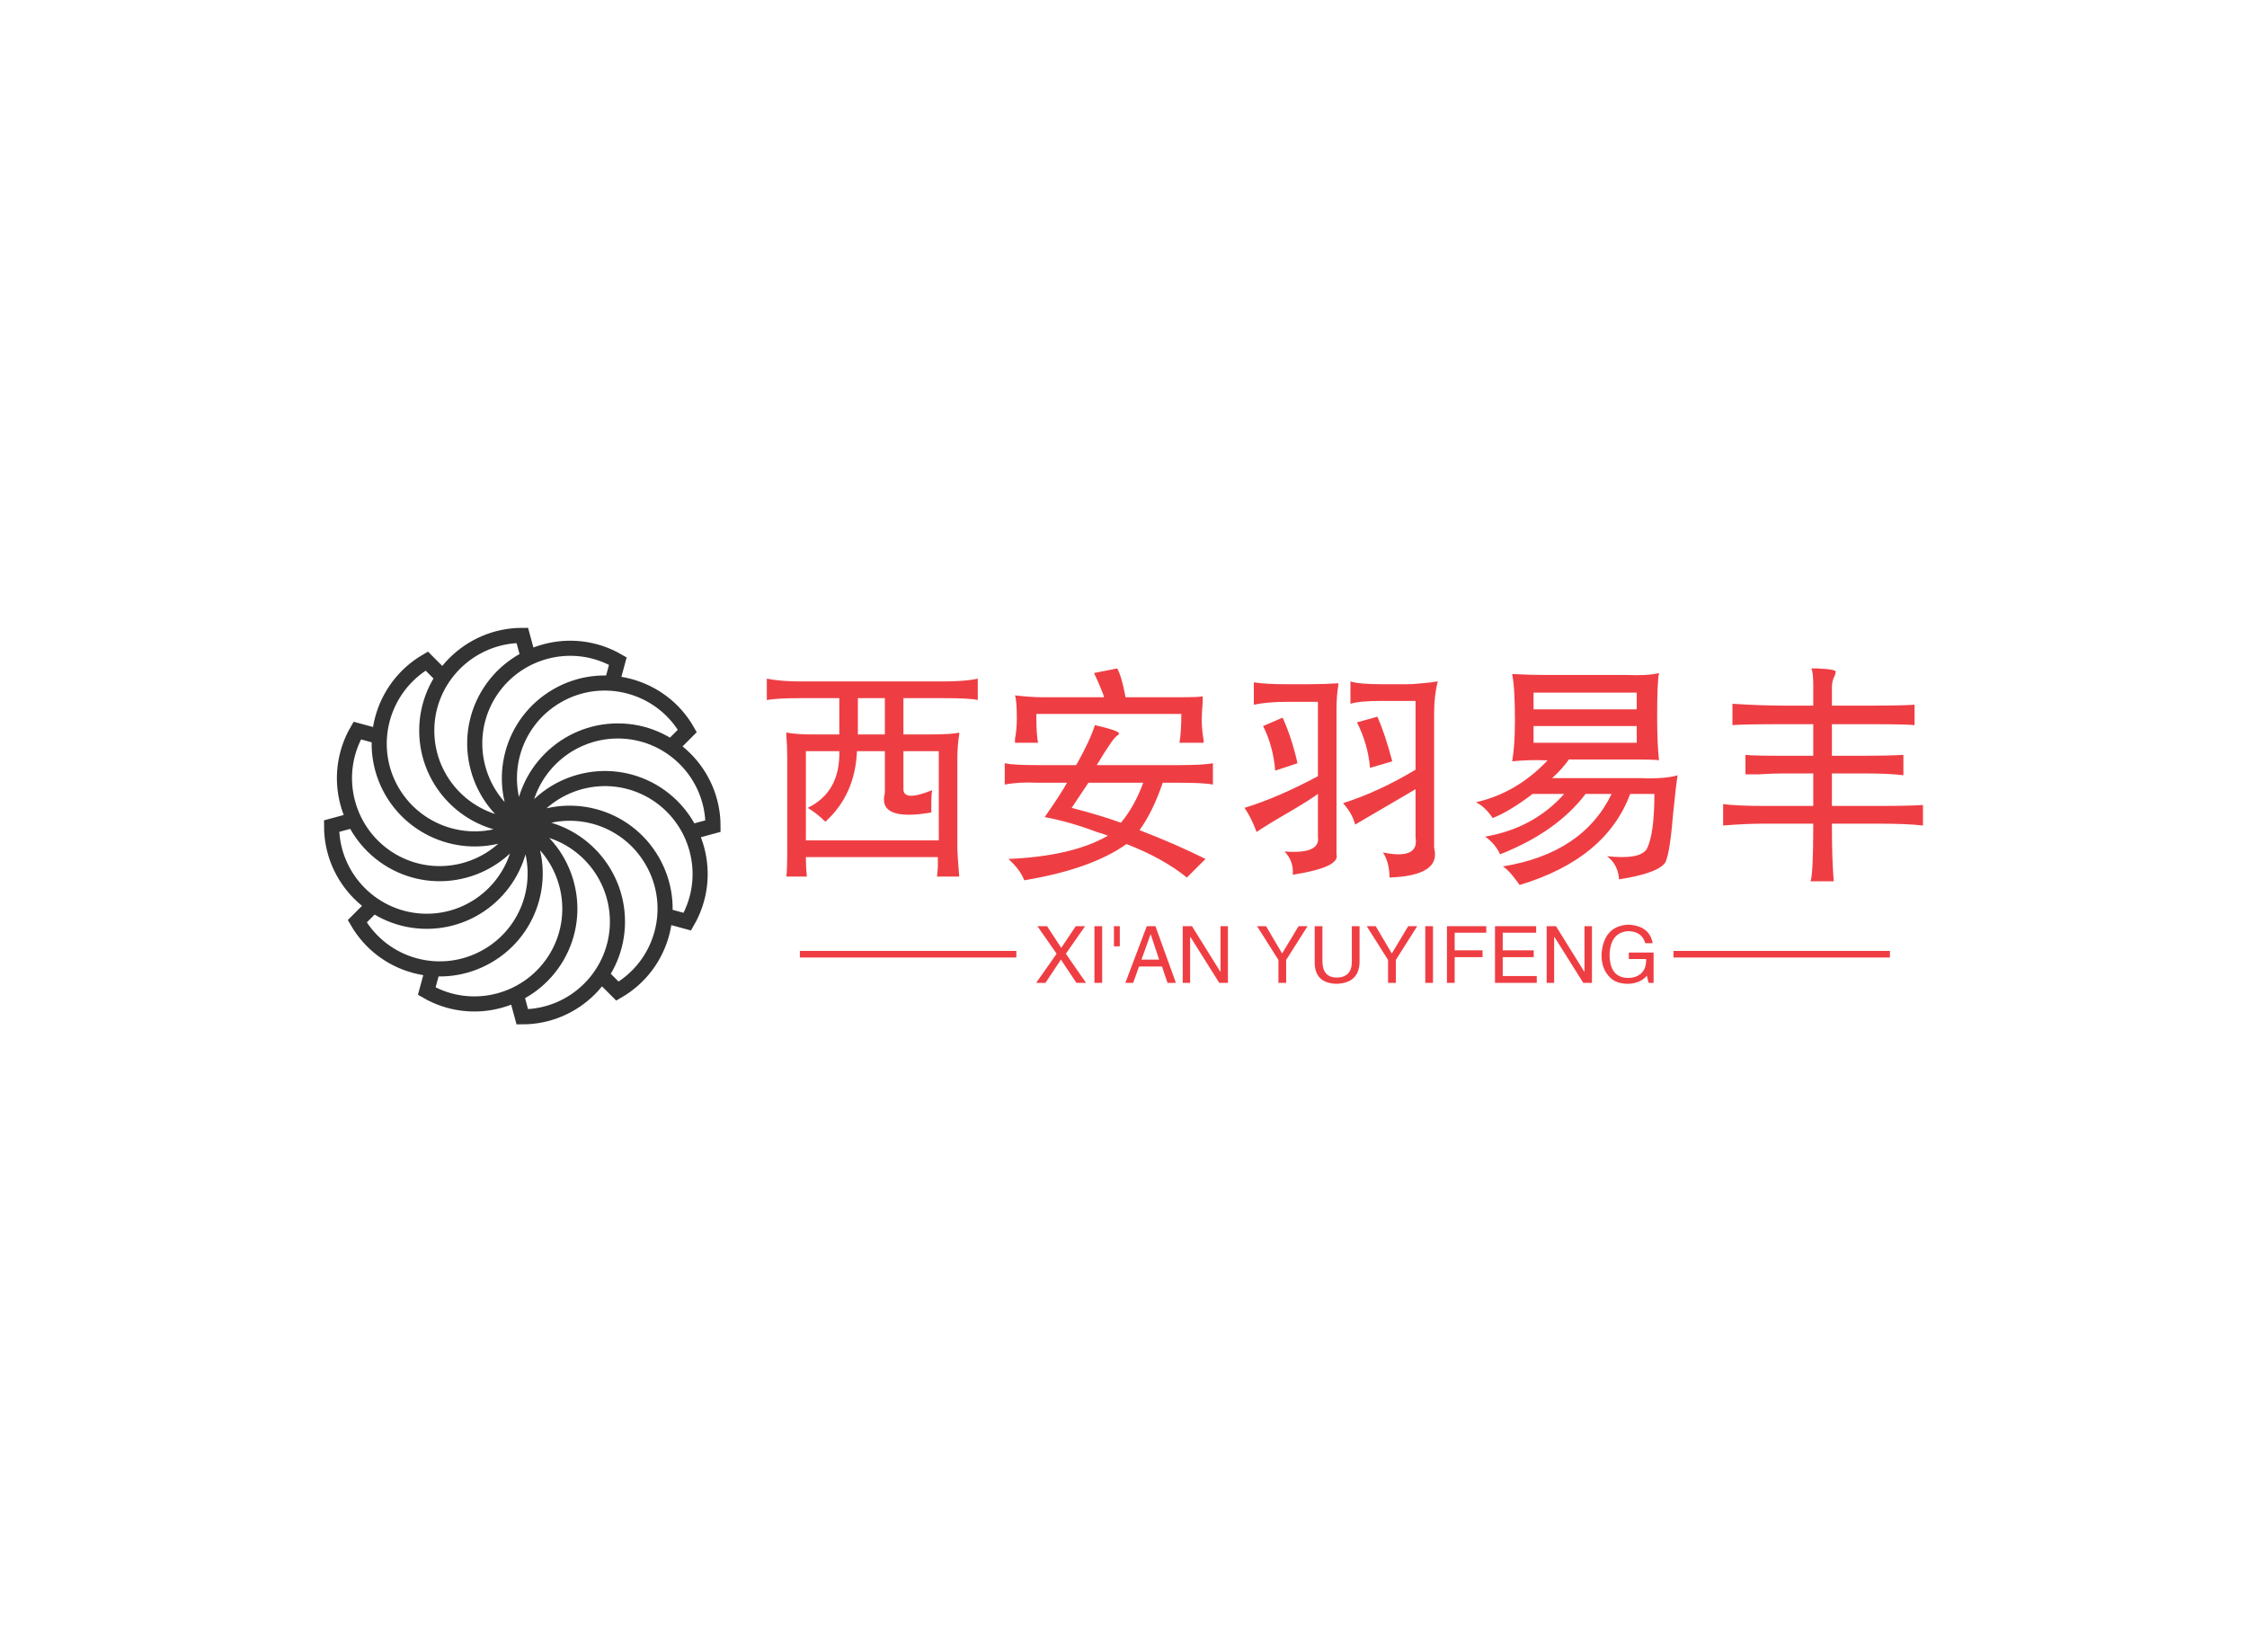 <svg data-v-0dd9719b="" version="1.0" xmlns="http://www.w3.org/2000/svg" xmlns:xlink="http://www.w3.org/1999/xlink" width="100%" height="100%" viewBox="0 0 340 250" preserveAspectRatio="xMidYMid meet" color-interpolation-filters="sRGB" style="margin: auto;"> <rect data-v-0dd9719b="" x="0" y="0" width="100%" height="100%" fill="#ffffff" fill-opacity="1" class="background"></rect> <rect data-v-0dd9719b="" x="0" y="0" width="100%" height="100%" fill="url(#watermark)" fill-opacity="1" class="watermarklayer"></rect> <g data-v-0dd9719b="" fill="#ef3e43" class="icon-text-wrapper icon-svg-group iconsvg" transform="translate(49.03,95)"><g class="iconsvg-imagesvg" transform="translate(0,0)"><g><rect fill="#ef3e43" fill-opacity="0" stroke-width="2" x="0" y="0" width="60" height="60" class="image-rect"></rect> <svg filter="url(#colors3711359375)" x="0" y="0" width="60" height="60" filtersec="colorsf6816709922" class="image-svg-svg primary" style="overflow: visible;"><svg xmlns="http://www.w3.org/2000/svg" viewBox="0 0 105 105"><path d="M52.5 52.5c-12.1 7-27.5 2.8-34.5-9.2-7-12.1-2.8-27.5 9.2-34.5l4.3 4.3M14.7 28.8l-5.9-1.6C1.8 39.3 6 54.7 18 61.7c12.1 7 27.5 2.8 34.5-9.2M7.9 50.9L2 52.5c0 13.9 11.3 25.2 25.2 25.2s25.2-11.3 25.2-25.2M13.1 73.4l-4.3 4.3c7 12.1 22.4 16.2 34.5 9.2 12.1-7 16.2-22.4 9.2-34.5M28.8 90.3l-1.6 5.9c12.1 7 27.5 2.8 34.5-9.2 7-12.1 2.8-27.5-9.2-34.5m-1.6 44.6l1.6 5.9c13.9 0 25.2-11.3 25.2-25.2S66.4 52.5 52.5 52.5m20.9 39.4l4.3 4.3c12.1-7 16.2-22.4 9.2-34.5-7-12.1-22.4-16.2-34.5-9.2m37.9 23.7l5.9 1.6c7-12.1 2.8-27.5-9.2-34.5-12.1-7-27.5-2.8-34.5 9.2m44.6 1.6l5.9-1.6c0-13.9-11.3-25.2-25.2-25.2S52.5 38.6 52.5 52.5m39.4-20.9l4.3-4.3C89.3 15.2 73.8 11 61.7 18c-12.1 7-16.2 22.4-9.2 34.5m23.7-37.8l1.6-5.9C65.7 1.8 50.3 6 43.3 18c-7 12.1-2.8 27.5 9.2 34.5m1.6-44.6L52.5 2C38.6 2 27.2 13.3 27.2 27.2s11.3 25.2 25.2 25.2" fill="none" stroke="#333" stroke-width="4" stroke-miterlimit="10"></path></svg></svg> <defs><filter id="colors3711359375"><feColorMatrix type="matrix" values="0 0 0 0 0.605  0 0 0 0 0.039  0 0 0 0 0.547  0 0 0 1 0" class="icon-fecolormatrix"></feColorMatrix></filter> <filter id="colorsf6816709922"><feColorMatrix type="matrix" values="0 0 0 0 0.996  0 0 0 0 0.996  0 0 0 0 0.996  0 0 0 1 0" class="icon-fecolormatrix"></feColorMatrix></filter> <filter id="colorsb3602000091"><feColorMatrix type="matrix" values="0 0 0 0 0  0 0 0 0 0  0 0 0 0 0  0 0 0 1 0" class="icon-fecolormatrix"></feColorMatrix></filter></defs></g></g> <g transform="translate(67,6.139)"><g data-gra="path-name" fill-rule="" class="tp-name iconsvg-namesvg" transform="translate(0,0)"><g transform="scale(1)"><g><path d="M34.17-27.28L34.17-27.28 34.17-24.05Q33.05-24.33 28.97-24.33L28.97-24.33 22.92-24.33 22.92-18.84 26.86-18.84Q30.38-18.84 31.36-19.13L31.36-19.13Q31.36-19.13 31.36-18.84L31.36-18.84Q31.08-17.16 31.08-15.05L31.08-15.05 31.08-1.97Q31.08-0.7 31.36 2.67L31.36 2.67 27.98 2.67Q27.98 3.09 28.13 1.27L28.13 1.27Q28.13 0.42 28.13-0.28L28.13-0.28 8.16-0.28Q8.16 1.27 8.3 2.67L8.3 2.67 5.2 2.67Q5.34 1.83 5.34-1.55L5.34-1.55 5.34-15.33Q5.34-17.02 5.2-18.7L5.2-18.7Q5.2-18.98 5.2-19.13L5.2-19.13Q6.75-18.84 8.86-18.84L8.86-18.84 13.22-18.84 13.22-24.33 7.45-24.33Q3.8-24.33 2.25-24.05L2.25-24.05 2.25-27.28Q4.36-26.86 7.31-26.86L7.31-26.86 28.83-26.86Q32.34-26.86 34.17-27.28ZM20.11-18.84L20.11-24.33 16.03-24.33 16.03-18.84 20.11-18.84ZM28.27-2.81L28.27-16.31 22.92-16.31 22.92-10.69Q22.78-8.58 27.28-10.41L27.28-10.41Q27.14-9.7 27.14-8.72L27.14-8.72Q27.14-7.73 27.14-7.03L27.14-7.03Q18.98-5.63 20.11-9.98L20.11-9.98 20.11-16.31 15.89-16.31Q15.61-9.7 11.11-5.63L11.11-5.63Q9.84-6.89 8.44-7.73L8.44-7.73Q13.36-10.13 13.22-16.31L13.22-16.31 8.16-16.31 8.16-2.81 28.27-2.81ZM51.75-28.13L55.27-28.83Q55.97-27.56 56.53-24.47L56.53-24.47 64.83-24.47Q67.78-24.47 68.2-24.61L68.2-24.61Q68.2-24.33 68.2-23.63L68.2-23.63Q68.06-22.08 68.06-21.09L68.06-21.09Q68.06-19.55 68.34-18L68.34-18Q68.34-17.72 68.34-17.58L68.34-17.58 64.69-17.58Q64.97-19.27 64.97-21.94L64.97-21.94 43.03-21.94Q43.03-18.56 43.31-17.58L43.31-17.58 39.8-17.58Q39.8-17.72 39.8-18.14L39.8-18.14Q40.08-19.69 40.08-21.23L40.08-21.23Q40.08-23.91 39.8-24.75L39.8-24.75Q42.19-24.47 43.88-24.47L43.88-24.47 53.3-24.47Q53.3-24.33 53.16-24.89L53.16-24.89Q52.45-26.72 51.75-28.13L51.75-28.13ZM51.89-20.25L51.89-20.25Q55.55-19.41 55.55-18.98L55.55-18.98Q55.55-18.84 55.13-18.56L55.13-18.56Q54.7-18.14 54.42-17.72L54.42-17.72Q53.44-16.31 52.17-14.2L52.17-14.2 64.55-14.2Q68.34-14.2 69.75-14.48L69.75-14.48 69.75-11.25Q68.48-11.53 64.69-11.53L64.69-11.53 62.16-11.53Q60.61-7.03 58.64-4.36L58.64-4.36Q64.13-2.25 68.63 0L68.63 0 65.81 2.81Q62.16-0.14 56.67-2.25L56.67-2.25Q51.33 1.55 41.2 3.23L41.2 3.23Q40.64 1.69 38.81 0L38.81 0Q48.52-0.42 53.86-3.52L53.86-3.52Q53.16-3.8 52.17-4.08L52.17-4.08Q48.09-5.63 44.3-6.33L44.3-6.33Q46.83-9.98 47.67-11.53L47.67-11.53 43.17-11.53Q40.36-11.67 38.25-11.25L38.25-11.25 38.25-14.48Q39.52-14.2 43.17-14.2L43.17-14.2 49.08-14.2Q49.08-14.34 49.22-14.48L49.22-14.48Q51.19-18 51.89-20.25ZM59.2-11.53L59.2-11.53 50.91-11.53 48.38-7.73Q52.73-6.61 55.83-5.48L55.83-5.48Q57.94-8.02 59.2-11.53ZM90.56-23.48L90.56-26.86Q91.83-26.44 95.34-26.44L95.34-26.44 99.28-26.44Q100.27-26.44 102.8-26.72L102.8-26.72Q103.5-26.86 103.78-26.86L103.78-26.86Q103.22-24.75 103.22-22.08L103.22-22.08 103.22-1.69Q104.34 2.53 96.47 2.81L96.47 2.81Q96.47 0.56 95.48-0.98L95.48-0.98Q100.97 0.14 100.41-3.23L100.41-3.23 100.41-10.55 91.27-5.2Q90.84-6.89 89.44-8.44L89.44-8.44Q94.78-10.13 100.41-13.5L100.41-13.5 100.41-23.91 95.2-23.91Q91.97-23.91 90.56-23.48L90.56-23.48ZM75.94-23.34L75.94-26.72Q77.77-26.44 80.86-26.44L80.86-26.44 84.23-26.44Q86.48-26.44 88.73-26.58L88.73-26.58Q88.73-26.58 88.73-26.3L88.73-26.3Q88.45-24.75 88.45-22.5L88.45-22.5 88.45-0.7Q89.02 1.27 81.84 2.39L81.84 2.39Q81.98 0.28 80.58-1.13L80.58-1.13Q86.06-0.7 85.64-3.38L85.64-3.38 85.64-9.84Q84.52-9 81.42-7.17L81.42-7.17Q77.77-5.06 76.36-4.08L76.36-4.08Q75.52-6.33 74.53-7.73L74.53-7.73Q79.59-9.28 85.64-12.52L85.64-12.52 85.64-23.77 80.86-23.77Q78.05-23.77 75.94-23.34L75.94-23.34ZM91.55-20.67L94.64-21.52Q95.77-18.98 96.89-14.77L96.89-14.77 93.52-13.78Q93.23-17.3 91.55-20.67L91.55-20.67ZM77.34-20.11L80.3-21.38Q81.7-18.28 82.55-14.48L82.55-14.48 79.17-13.36Q78.89-17.02 77.34-20.11L77.34-20.11ZM133.88-25.17L118.27-25.17 118.27-22.64 133.88-22.64 133.88-25.17ZM133.88-17.58L133.88-20.11 118.27-20.11 118.27-17.58 133.88-17.58ZM137.25-28.13L137.25-28.13Q136.97-26.86 136.97-21.52L136.97-21.52Q136.97-17.44 137.25-14.91L137.25-14.91Q137.25-15.05 132.89-15.05L132.89-15.05 123.61-15.05Q122.63-13.64 121.08-12.23L121.08-12.23 134.44-12.23Q138.23-12.09 140.06-12.66L140.06-12.66Q139.78-10.83 139.36-6.61L139.36-6.61Q138.8 0.28 137.95 0.84L137.95 0.84Q136.55 2.25 131.2 3.09L131.2 3.09Q131.06 0.84 129.38-0.42L129.38-0.42Q134.44 0.14 135.42-1.55L135.42-1.55Q136.55-3.8 136.55-9.84L136.55-9.84 132.89-9.84Q129.23 0 116.16 3.94L116.16 3.94Q115.88 3.52 115.31 2.81L115.31 2.81Q114.47 1.69 113.63 1.13L113.63 1.13Q125.72-0.84 130.08-9.84L130.08-9.84 126.14-9.84Q121.78-4.08 113.2-0.7L113.2-0.7Q112.5-2.25 110.95-3.38L110.95-3.38Q118.27-4.64 122.91-9.84L122.91-9.84 118.13-9.84Q114.61-7.17 112.08-6.19L112.08-6.19Q110.95-7.88 109.55-8.58L109.55-8.58Q115.73-9.98 120.38-14.91L120.38-14.91Q117.84-15.05 115.03-14.77L115.03-14.77Q115.45-17.16 115.45-20.95L115.45-20.95Q115.45-25.88 115.03-27.98L115.03-27.98Q117.56-27.84 120.09-27.84L120.09-27.84 132.33-27.84Q135.56-27.7 137.25-28.13ZM160.31-28.83L160.31-28.83Q160.59-28.83 161.16-28.83L161.16-28.83Q164.25-28.69 163.97-28.27L163.97-28.27Q163.97-28.13 163.83-27.7L163.83-27.7Q163.41-27 163.41-25.88L163.41-25.88 163.41-23.2 169.17-23.2Q174.09-23.2 175.92-23.34L175.92-23.34 175.92-20.25Q174.52-20.39 169.17-20.39L169.17-20.39 163.41-20.39 163.41-15.61 168.19-15.61Q171.84-15.61 174.23-15.75L174.23-15.75 174.23-12.66Q172.27-12.94 168.05-12.94L168.05-12.94 163.41-12.94 163.41-8.02 170.16-8.02Q175.08-8.02 177.19-8.16L177.19-8.16 177.19-5.06Q174.8-5.34 170.3-5.34L170.3-5.34 163.41-5.34Q163.41 0.14 163.69 3.38L163.69 3.38 160.17 3.38Q160.59 2.39 160.59-5.34L160.59-5.34 153.28-5.34Q150.33-5.34 146.95-5.06L146.95-5.06 146.95-8.3Q149.06-8.02 153.28-8.02L153.28-8.02 160.59-8.02 160.59-12.94 156.23-12.94Q154.55-12.94 152.3-12.8L152.3-12.8Q151.03-12.8 150.33-12.8L150.33-12.8 150.33-15.75Q151.45-15.61 156.23-15.61L156.23-15.61 160.59-15.61 160.59-20.39 156.09-20.39Q150.05-20.39 148.36-20.25L148.36-20.25 148.36-23.48Q152.72-23.2 156.23-23.2L156.23-23.2 160.59-23.2 160.59-26.3Q160.59-28.13 160.31-28.83Z" transform="translate(-2.25, 28.83)"></path></g> <!----> <!----> <!----> <!----> <!----> <!----> <!----></g></g> <g data-gra="path-slogan" fill-rule="" class="tp-slogan iconsvg-slogansvg" fill="#ef3e43" transform="translate(5,38.77)"><rect x="0" height="1" y="3.975" width="32.755"></rect> <rect height="1" y="3.975" width="32.755" x="132.185"></rect> <g transform="translate(35.755,0)"><g transform="scale(1)"><path d="M7.64-8.58L4.73-4.41L7.78 0L6.33 0L3.98-3.52L1.64 0L0.23 0L3.33-4.41L0.42-8.58L1.88-8.58L4.03-5.30L6.23-8.58L7.64-8.58ZM9.05-8.58L10.22-8.58L10.22 0L9.05 0L9.05-8.58ZM12.89-5.53L12-5.53L12-8.58L12.89-8.58L12.89-5.53ZM20.11 0L19.27-2.48L15.80-2.48L14.91 0L13.73 0L16.97-8.58L18.28-8.58L21.38 0L20.11 0ZM17.53-7.31L16.17-3.52L18.84-3.52L17.58-7.31L17.53-7.31ZM23.81-8.58L28.13-1.64L28.13-8.58L29.25-8.58L29.25 0L27.94 0L23.58-6.94L23.53-6.94L23.53 0L22.41 0L22.41-8.58L23.81-8.58ZM41.30-8.58L38.06-3.47L38.06 0L36.89 0L36.89-3.47L33.66-8.58L35.02-8.58L37.45-4.45L39.94-8.58L41.30-8.58ZM48-3.19L48-8.58L49.17-8.58L49.17-3.05Q49.03 0.05 45.66 0.14L45.66 0.14Q42.52 0.05 42.38-2.86L42.38-2.86L42.38-8.58L43.55-8.58L43.55-3.19Q43.59-0.84 45.70-0.80L45.70-0.80Q48-0.84 48-3.19L48-3.19ZM57.89-8.58L54.66-3.47L54.66 0L53.48 0L53.48-3.47L50.25-8.58L51.61-8.58L54.05-4.45L56.53-8.58L57.89-8.58ZM59.11-8.58L60.28-8.58L60.28 0L59.11 0L59.11-8.58ZM67.78-3.89L63.56-3.89L63.56 0L62.39 0L62.39-8.58L68.34-8.58L68.34-7.59L63.56-7.59L63.56-4.92L67.78-4.92L67.78-3.89ZM70.83-1.03L75.98-1.03L75.98 0L69.66 0L69.66-8.58L75.89-8.58L75.89-7.59L70.83-7.59L70.83-4.92L75.52-4.92L75.52-3.89L70.83-3.89L70.83-1.03ZM78.89-8.58L83.20-1.64L83.20-8.58L84.33-8.58L84.33 0L83.02 0L78.66-6.94L78.61-6.94L78.61 0L77.48 0L77.48-8.58L78.89-8.58ZM92.53-3.61L89.91-3.61L89.91-4.59L93.66-4.59L93.66 0L92.91 0L92.63-1.08Q91.64 0.09 89.81 0.14L89.81 0.14Q88.08 0.14 87.14-0.75L87.14-0.75Q85.73-2.06 85.78-4.36L85.78-4.36Q86.11-8.63 89.86-8.81L89.86-8.81Q93.05-8.63 93.52-6L93.52-6L92.39-6Q91.92-7.78 89.81-7.83L89.81-7.83Q87.14-7.64 87-4.31L87-4.31Q87-0.75 89.86-0.75L89.86-0.75Q90.89-0.75 91.64-1.31L91.64-1.31Q92.58-2.06 92.53-3.61L92.53-3.61Z" transform="translate(-0.234, 8.812)"></path></g></g></g></g></g><defs v-gra="od"></defs></svg>